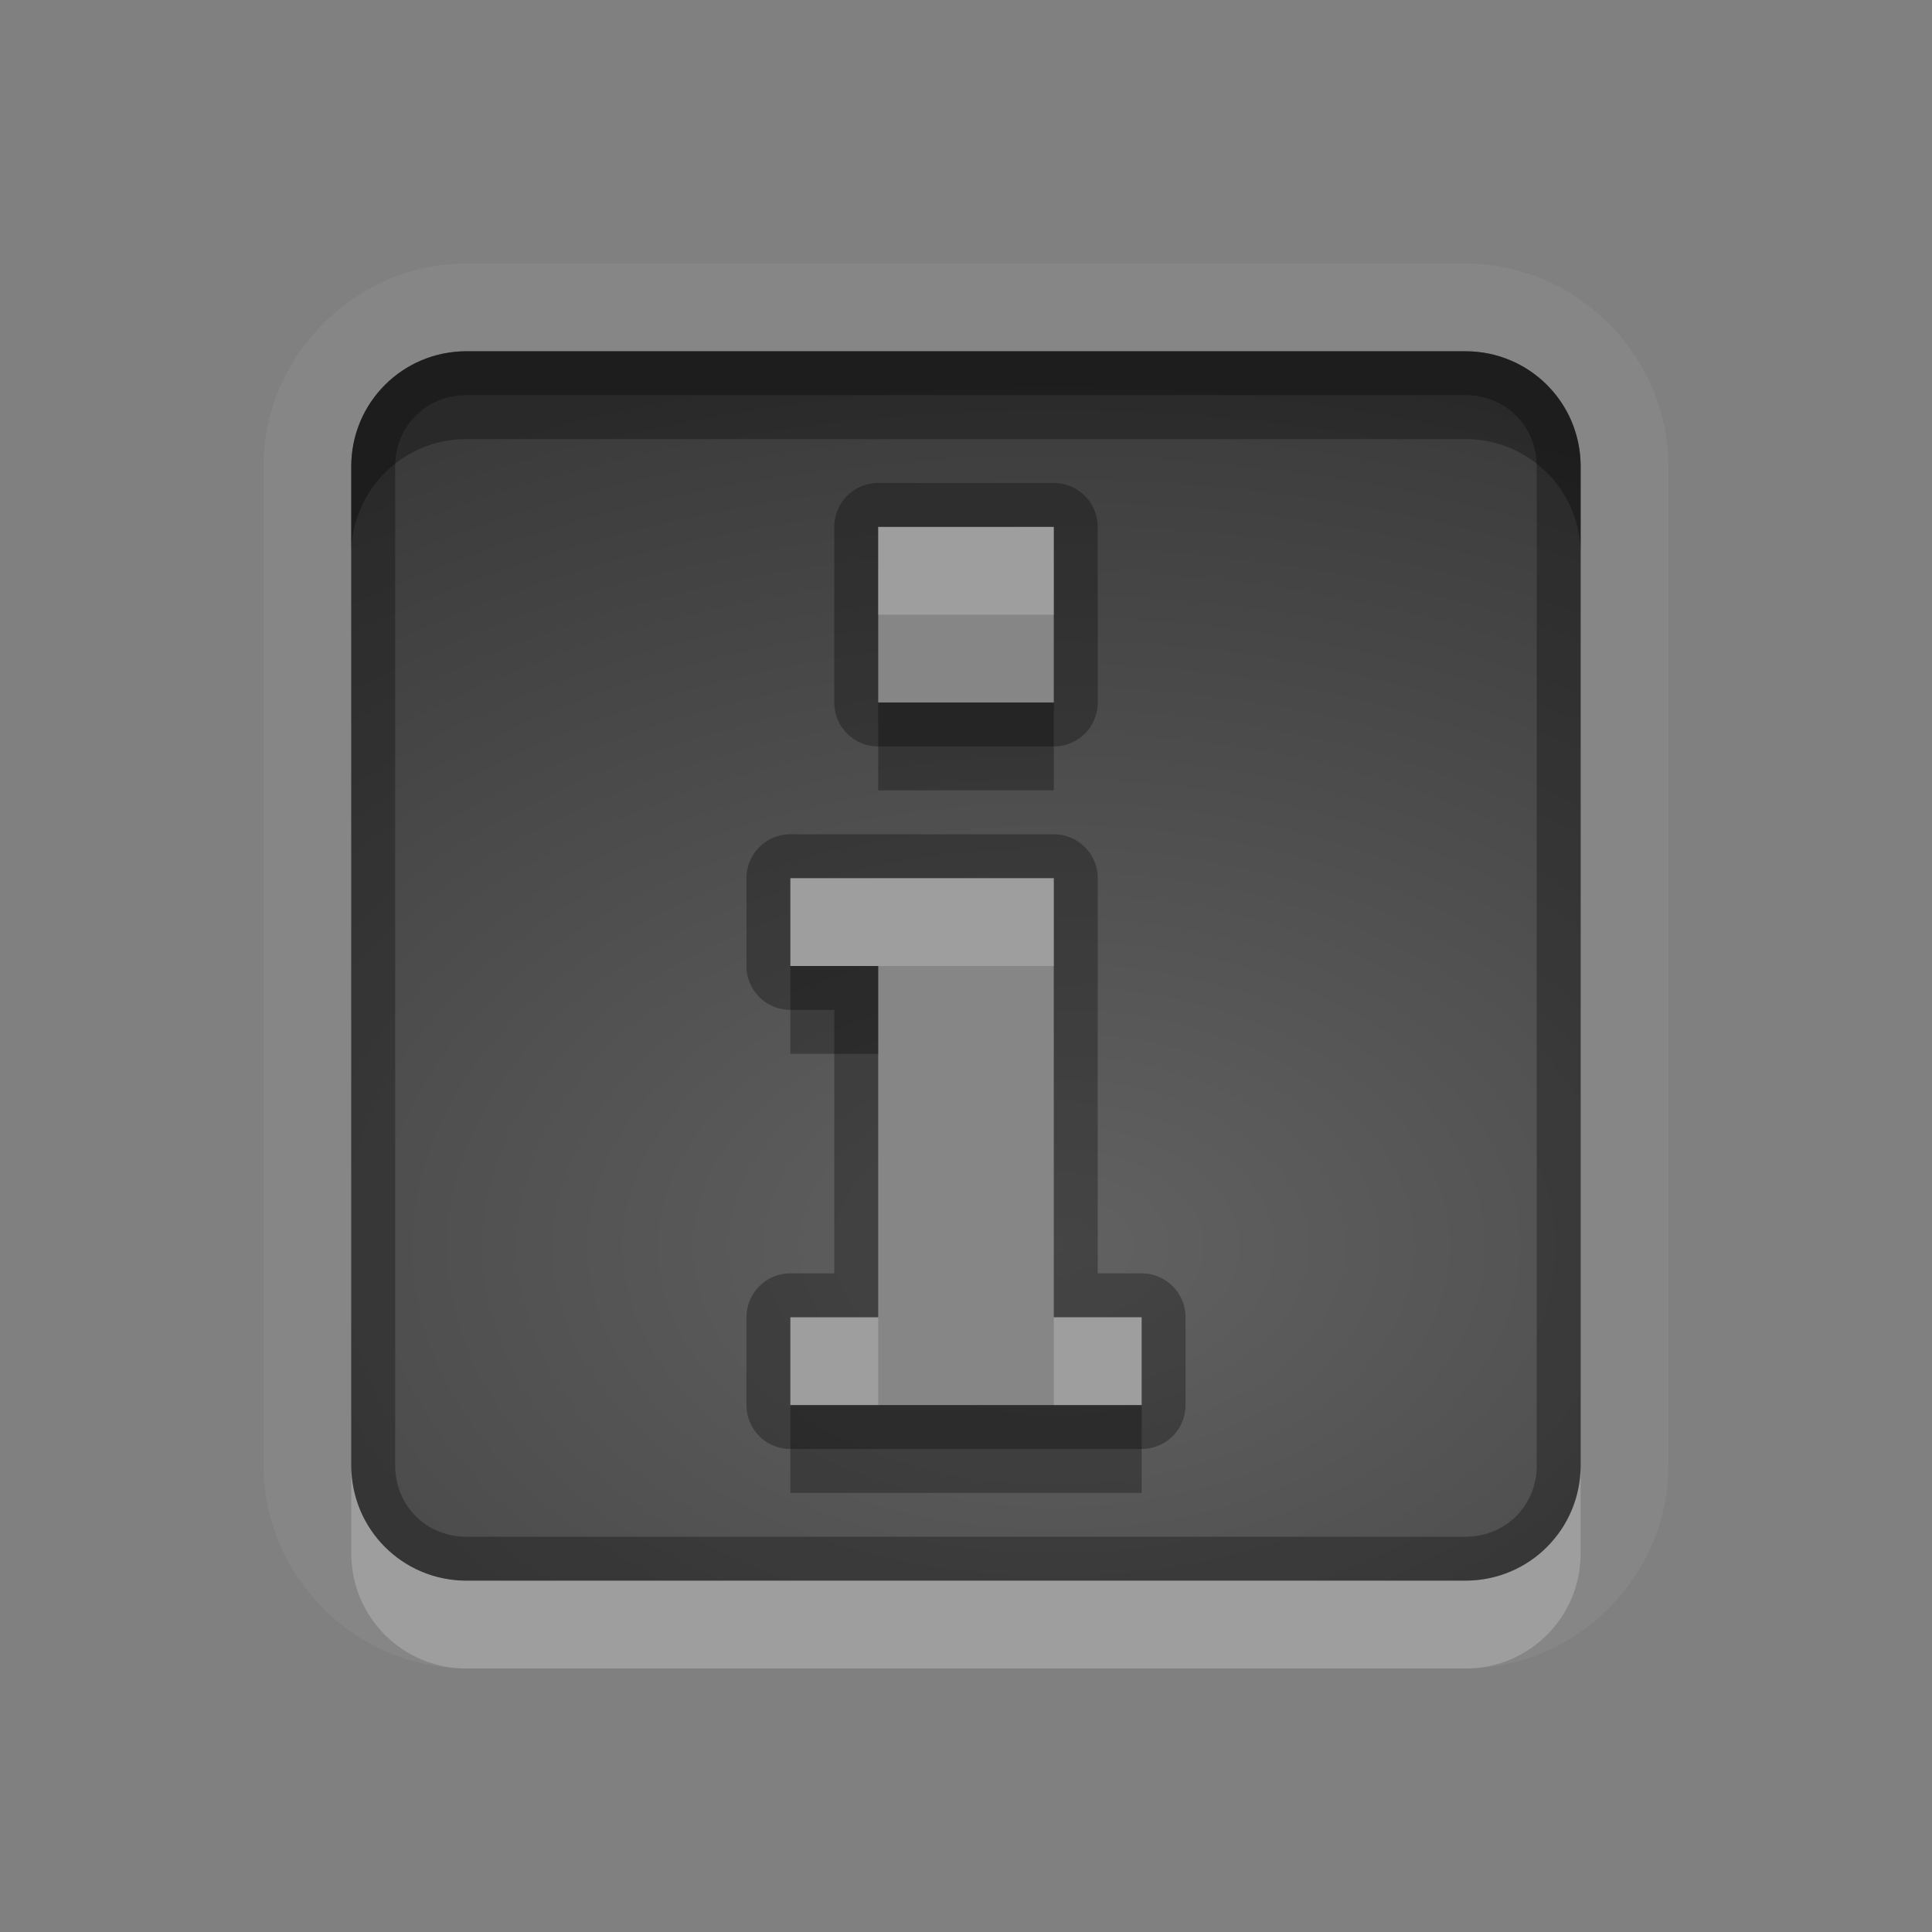 <?xml version="1.0" encoding="UTF-8"?>
<svg id="svg30" width="22" height="22" version="1.1" xmlns="http://www.w3.org/2000/svg" xmlns:cc="http://creativecommons.org/ns#" xmlns:dc="http://purl.org/dc/elements/1.1/" xmlns:rdf="http://www.w3.org/1999/02/22-rdf-syntax-ns#">
 <rect width="100%" height="100%" fill="#808080" stroke="none"/>
 <defs id="defs7">
  <radialGradient id="gr0" cx="12" cy="13" r="16" gradientTransform="matrix(1 0 0 .657 0 5.657)" gradientUnits="userSpaceOnUse">
   <stop id="stop2" stop-opacity=".235" offset="0"/>
   <stop id="stop4" stop-opacity=".549" offset="1"/>
  </radialGradient>
 </defs>
 <path id="path9" d="m5.312 3c-1.264 0-2.312 1.049-2.312 2.312v11.375c0 1.264 1.049 2.312 2.312 2.312h11.375c1.264 0 2.312-1.049 2.312-2.312v-11.375c0-1.264-1.049-2.312-2.312-2.312h-11.375zm0 1h11.375c0.727 0 1.312 0.585 1.312 1.312v11.375c0 0.727-0.585 1.312-1.312 1.312h-11.375c-0.727 0-1.312-0.585-1.312-1.312v-11.375c0-0.727 0.585-1.312 1.312-1.312zm4.688 2v2h2v-2h-2zm-1 4v1h1v4h-1v1h4v-1h-1v-5h-3z" fill="#fff" opacity=".05"/>
 <path id="base" d="m5.312 4c-0.727 0-1.312 0.585-1.312 1.312v11.375c0 0.727 0.585 1.312 1.312 1.312h11.375c0.727 0 1.312-0.585 1.312-1.312v-11.375c0-0.727-0.585-1.312-1.312-1.312h-11.375zm4.688 2h2v2h-2v-2zm-1 4h3v5h1v1h-4v-1h1v-4h-1v-1z" fill="url(#gr0)"/>
 <path id="path15" d="m5.312 4c-0.727 0-1.312 0.585-1.312 1.312v11.375c0 0.727 0.585 1.312 1.312 1.312h11.375c0.727 0 1.312-0.585 1.312-1.312v-11.375c0-0.727-0.585-1.312-1.312-1.312h-11.375zm0 0.5h11.375c0.459 0 0.812 0.354 0.812 0.812v11.375c0 0.459-0.354 0.812-0.812 0.812h-11.375c-0.459 0-0.812-0.354-0.812-0.812v-11.375c0-0.459 0.354-0.812 0.812-0.812zm4.688 1a0.5 0.5 0 0 0-0.5 0.5v2a0.5 0.5 0 0 0 0.5 0.5h2a0.5 0.5 0 0 0 0.5-0.5v-2a0.5 0.5 0 0 0-0.5-0.5h-2zm0 0.5h2v2h-2v-2zm-1 3.5a0.5 0.5 0 0 0-0.5 0.5v1a0.5 0.5 0 0 0 0.5 0.5h0.5v3h-0.5a0.5 0.5 0 0 0-0.5 0.5v1a0.5 0.5 0 0 0 0.5 0.5h4a0.5 0.5 0 0 0 0.5-0.5v-1a0.5 0.5 0 0 0-0.5-0.5h-0.5v-4.5a0.5 0.5 0 0 0-0.5-0.5h-3zm0 0.5h3v5h1v1h-4v-1h1v-4h-1v-1z" opacity=".3"/>
 <path id="path20" d="m10 6v1h2v-1h-2zm-1 4v1h1 2v-1h-3zm0 5v1h1v-1h-1zm3 0v1h1v-1h-1zm-8 1.688v1c0 0.727 0.585 1.312 1.312 1.312h11.375c0.727 0 1.312-0.585 1.312-1.312v-1c0 0.727-0.585 1.312-1.312 1.312h-11.375c-0.727 0-1.312-0.585-1.312-1.312z" fill="#fff" opacity=".2"/>
 <path id="path25" d="m5.312 4c-0.727 0-1.312 0.585-1.312 1.312v1c0-0.727 0.585-1.312 1.312-1.312h11.375c0.727 0 1.312 0.585 1.312 1.312v-1c0-0.727-0.585-1.312-1.312-1.312h-11.375zm4.688 4v1h2v-1h-2zm-1 3v1h1v-1h-1zm0 5v1h4v-1h-1-2-1z" opacity=".3"/>
</svg>
